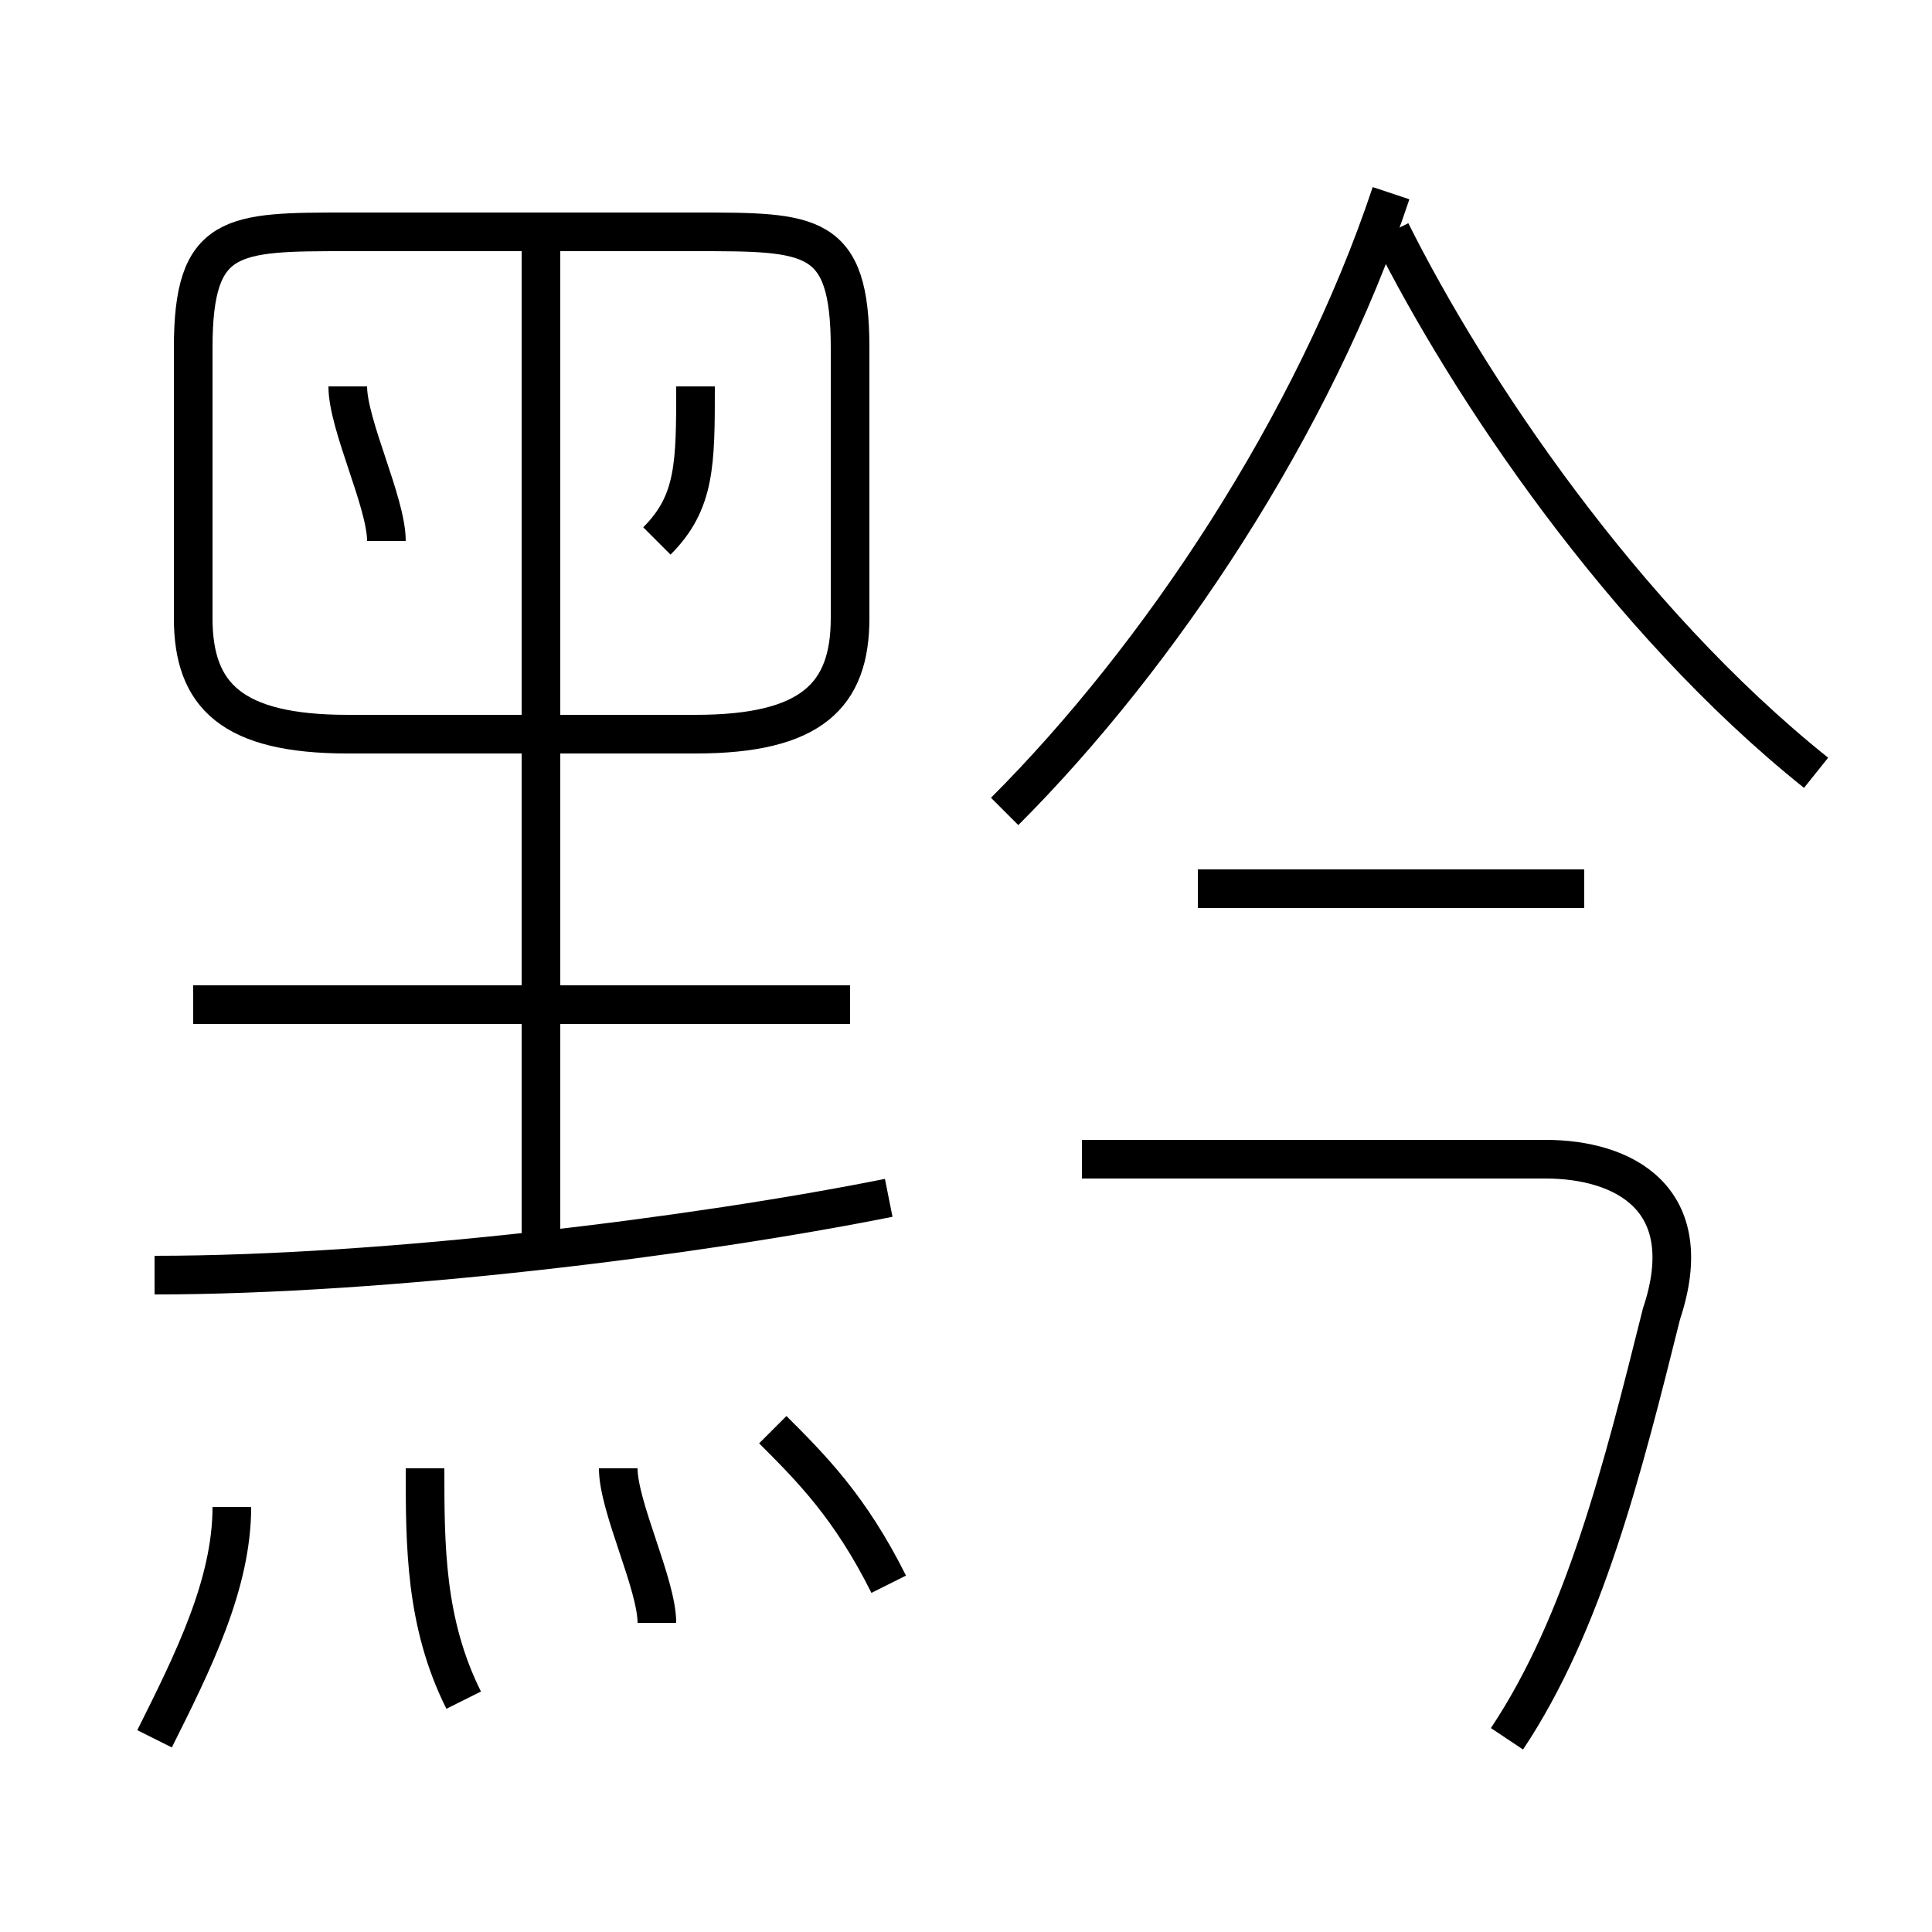 <?xml version='1.0' encoding='utf8'?>
<svg viewBox="0.0 -6.0 50.0 50.0" version="1.1" xmlns="http://www.w3.org/2000/svg">
<rect x="0.0" y="-6.0" width="50.0" height="50.0" fill="#808080" stroke="none"/>
<rect x="-1000" y="-1000" width="2000" height="2000" stroke="white" fill="white"/>
<g style="fill:white;stroke:#000000;  stroke-width:1">
<path d="M 39 1 C 41 -2 42 -6 43 -10 C 44 -13 42 -14 40 -14 L 28 -14 M 4 1 C 5 -1 6 -3 6 -5 M 12 0 C 11 -2 11 -4 11 -6 M 17 -2 C 17 -3 16 -5 16 -6 M 4 -11 C 10 -11 18 -12 23 -13 M 23 -3 C 22 -5 21 -6 20 -7 M 22 -18 L 5 -18 M 14 -12 L 14 -38 M 10 -30 C 10 -31 9 -33 9 -34 M 18 -38 L 9 -38 C 6 -38 5 -38 5 -35 L 5 -28 C 5 -26 6 -25 9 -25 L 18 -25 C 21 -25 22 -26 22 -28 L 22 -35 C 22 -38 21 -38 18 -38 Z M 17 -30 C 18 -31 18 -32 18 -34 M 41 -21 L 31 -21 M 26 -23 C 30 -27 34 -33 36 -39 M 47 -24 C 42 -28 38 -34 36 -38" transform="translate(0.0 38.0)" />
</g>
</svg>